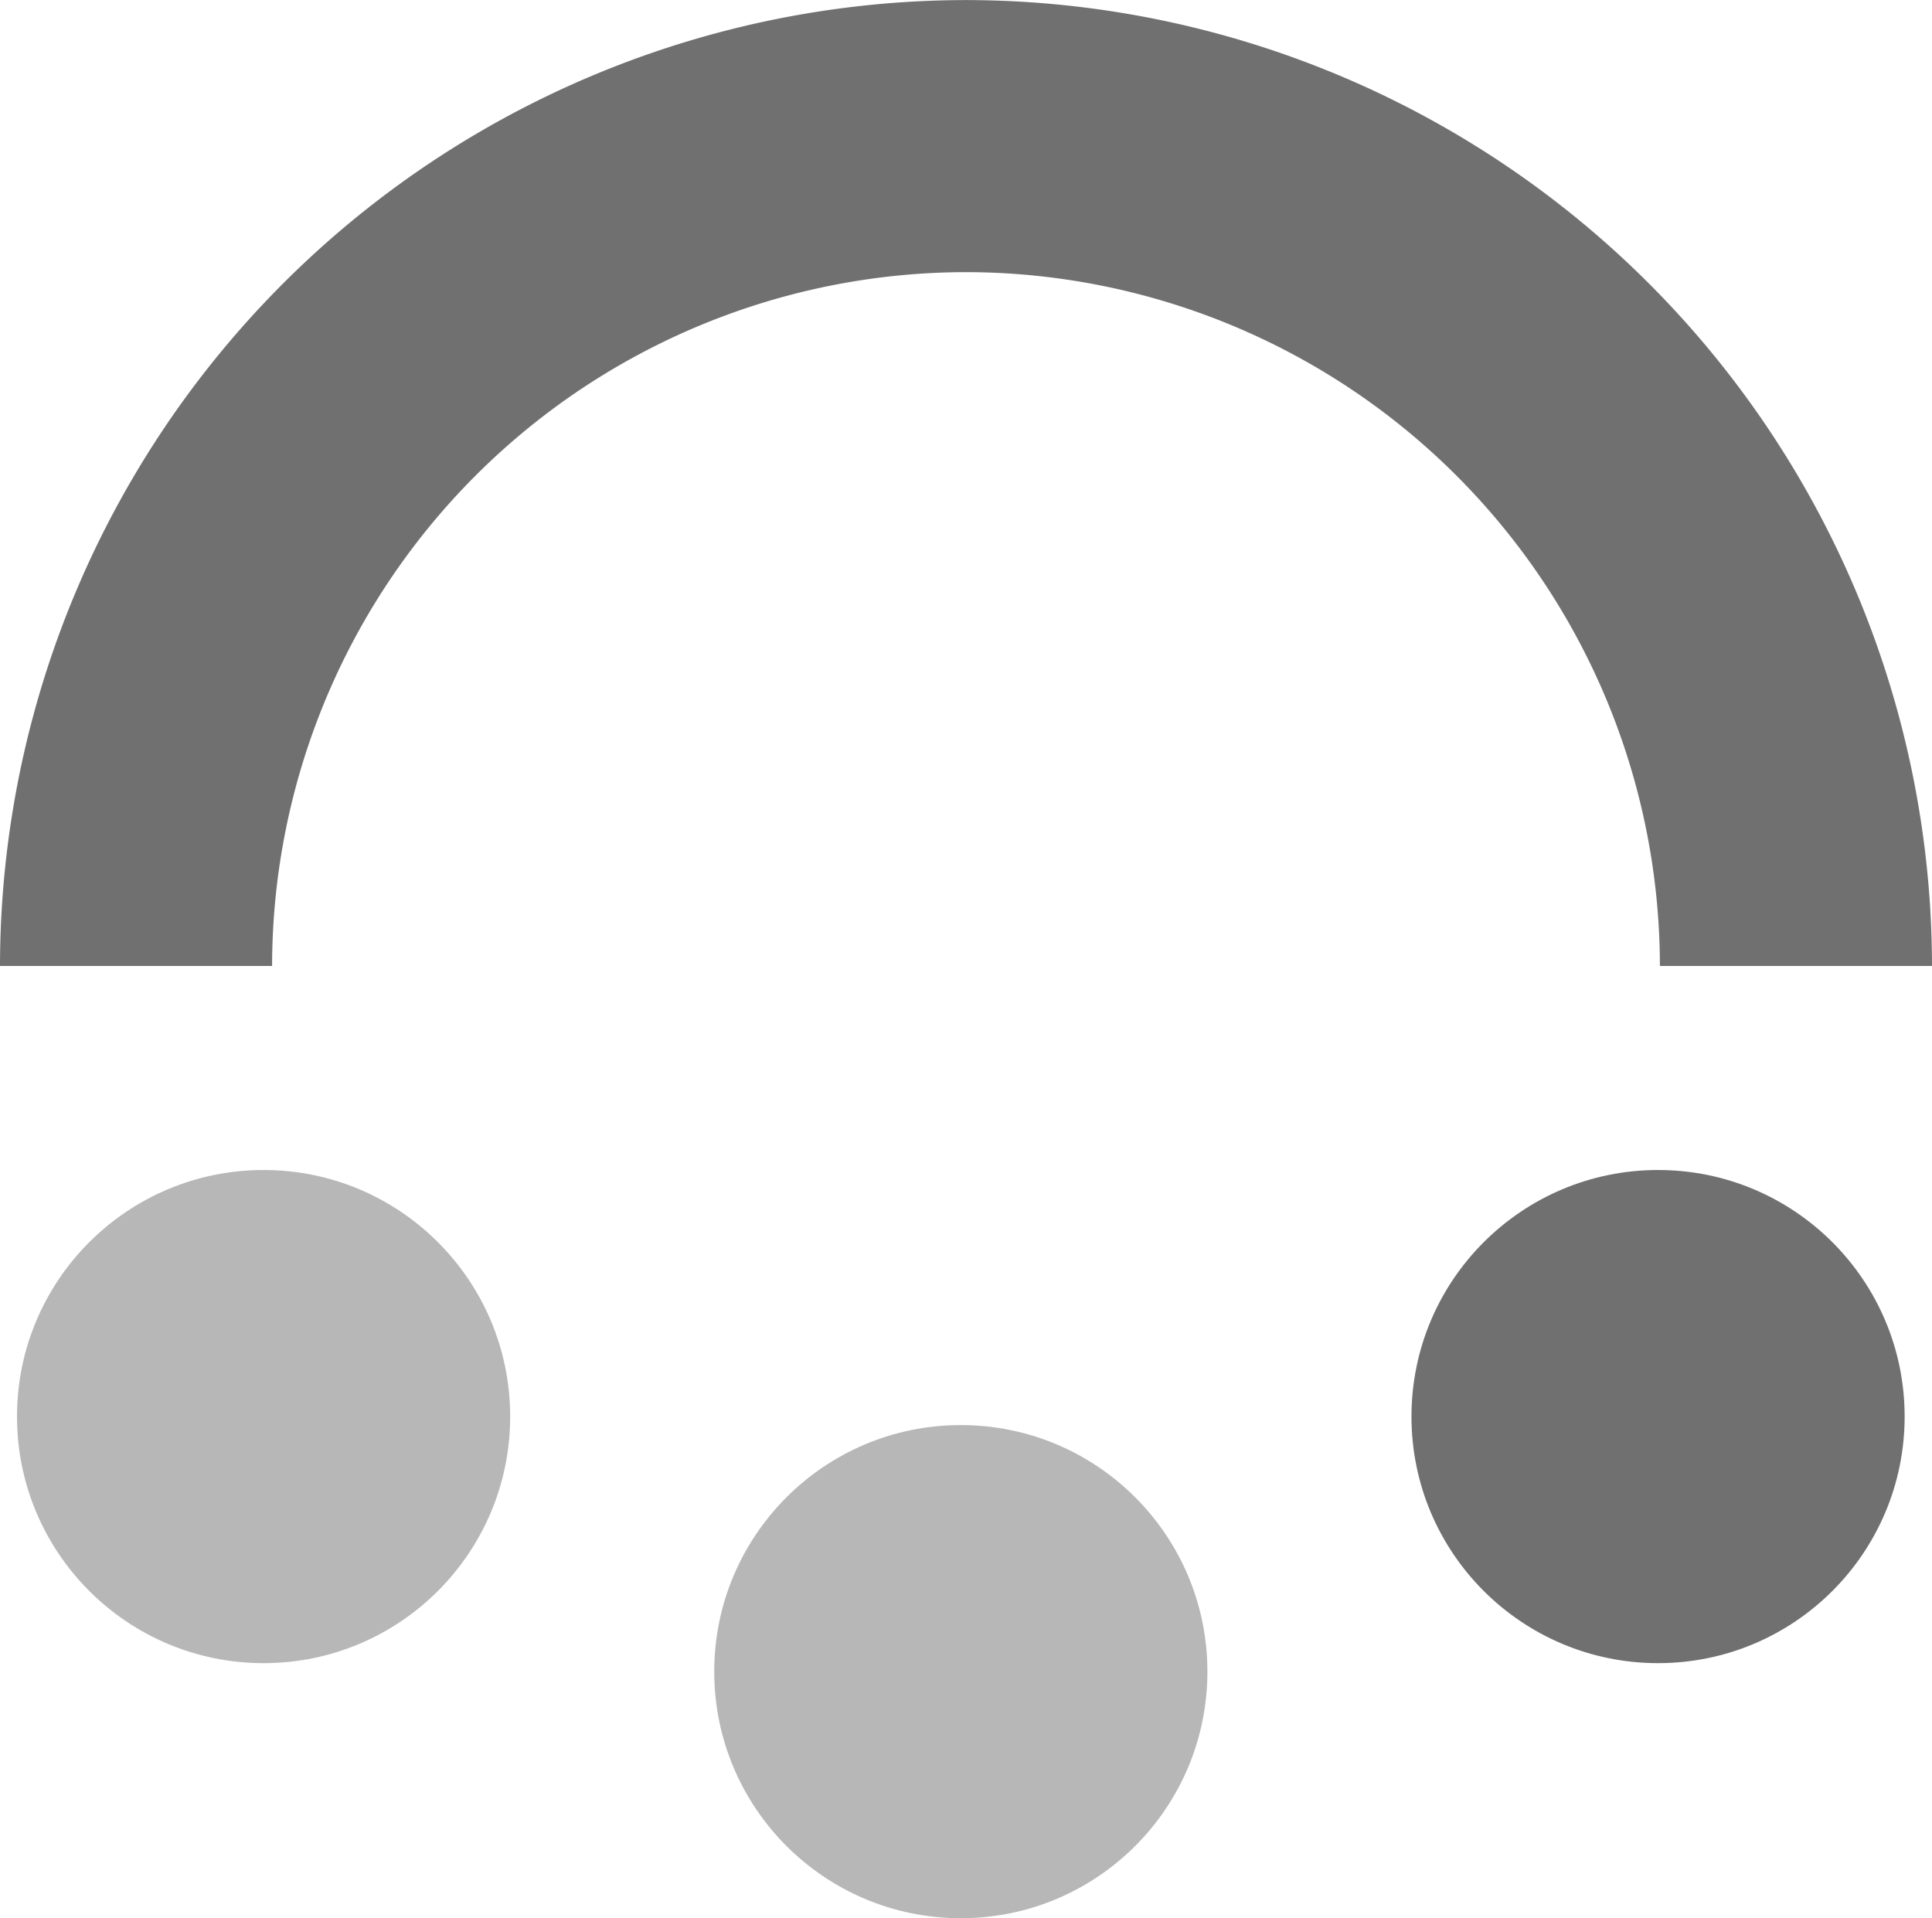 <svg xmlns="http://www.w3.org/2000/svg" width="113.609" height="112.804" viewBox="0 0 113.609 112.804"><g transform="translate(-5139 -1475.196)"><path d="M0,105.609v-16A40.851,40.851,0,0,0,40.8,48.8,40.851,40.851,0,0,0,0,8V-8A56.869,56.869,0,0,1,56.8,48.8,56.869,56.869,0,0,1,0,105.609Z" transform="translate(5147 1532) rotate(-90)" fill="#707070"/><circle cx="14.5" cy="14.5" r="14.5" transform="translate(5222 1544)" fill="#707070"/><circle cx="14.5" cy="14.5" r="14.5" transform="translate(5181 1559)" fill="#707070" opacity="0.5"/><circle cx="14.5" cy="14.5" r="14.5" transform="translate(5140 1544)" fill="#707070" opacity="0.5"/></g></svg>